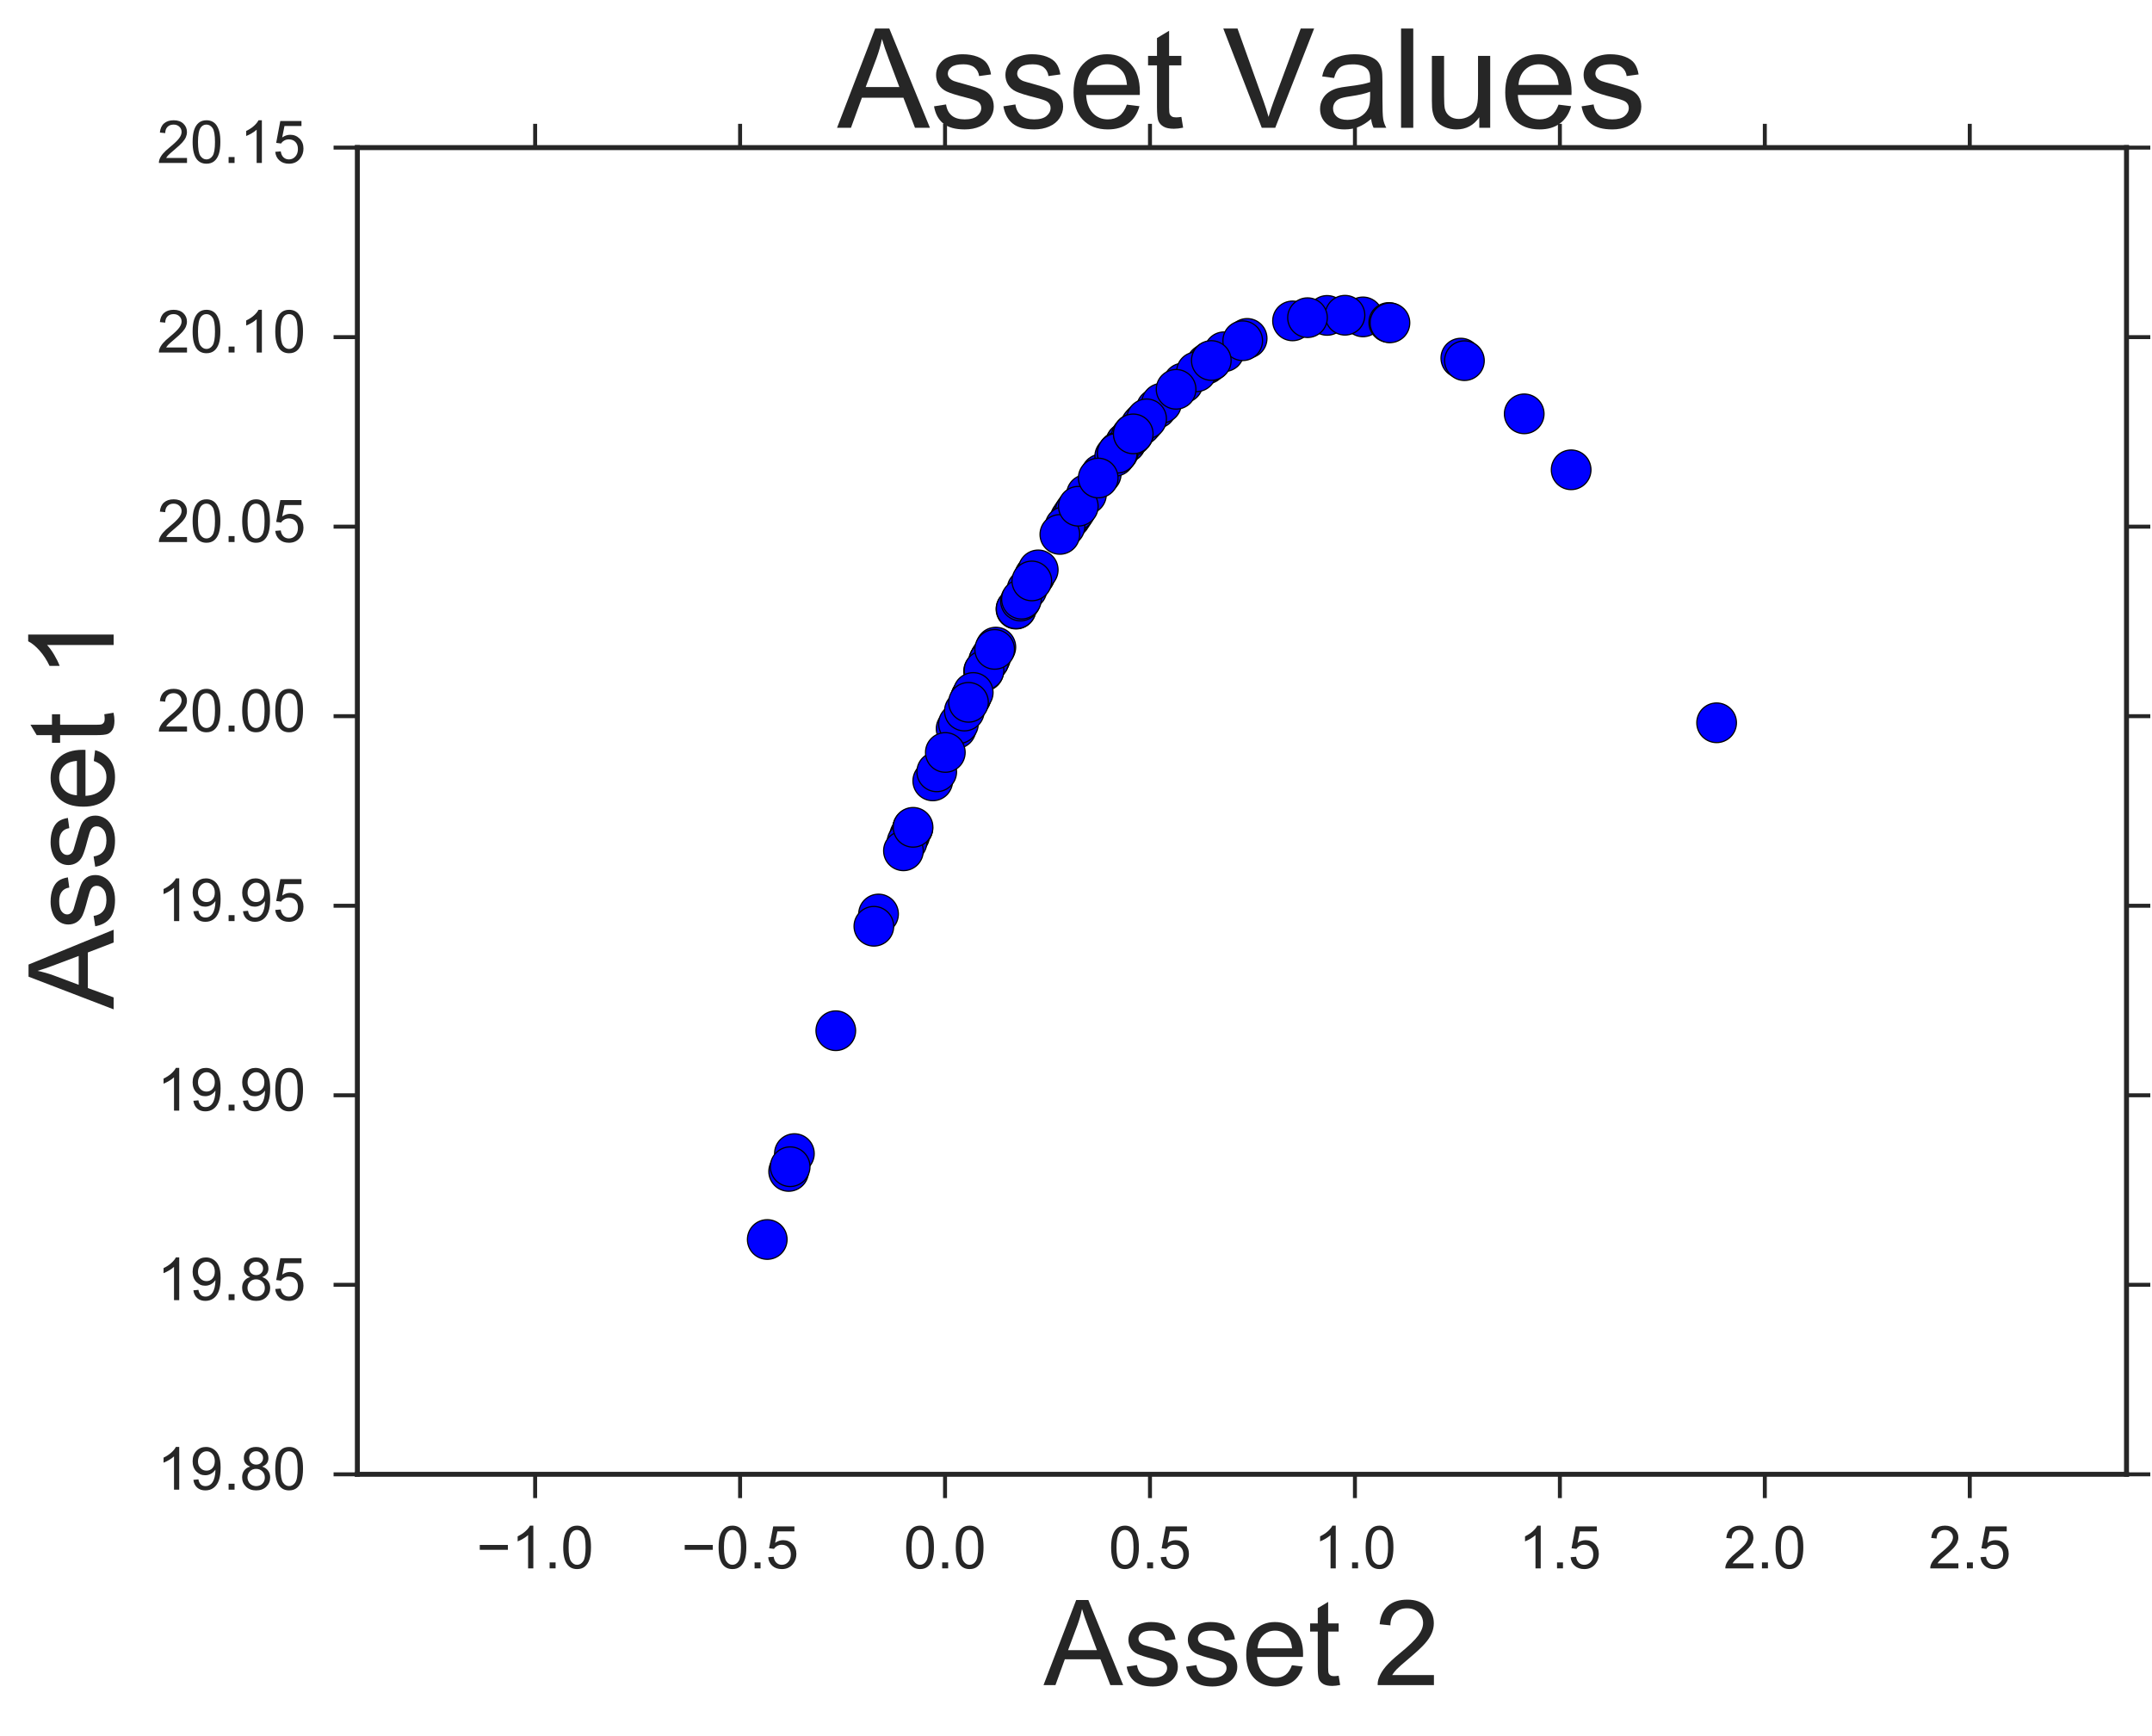 <?xml version="1.0" encoding="utf-8" standalone="no"?>
<!DOCTYPE svg PUBLIC "-//W3C//DTD SVG 1.1//EN"
  "http://www.w3.org/Graphics/SVG/1.1/DTD/svg11.dtd">
<!-- Created with matplotlib (http://matplotlib.org/) -->
<svg height="438pt" version="1.1" viewBox="0 0 543 438" width="543pt" xmlns="http://www.w3.org/2000/svg" xmlns:xlink="http://www.w3.org/1999/xlink">
 <defs>
  <style type="text/css">
*{stroke-linecap:butt;stroke-linejoin:round;stroke-miterlimit:100000;}
  </style>
 </defs>
 <g id="figure_1">
  <g id="patch_1">
   <path d="M 0 438.406 
L 543.769 438.406 
L 543.769 0 
L 0 0 
z
" style="fill:#ffffff;"/>
  </g>
  <g id="axes_1">
   <g id="patch_2">
    <path d="M 90.169 372.052 
L 536.569 372.052 
L 536.569 37.252 
L 90.169 37.252 
z
" style="fill:#ffffff;"/>
   </g>
   <g id="matplotlib.axis_1">
    <g id="xtick_1">
     <g id="line2d_1">
      <defs>
       <path d="M 0 0 
L 0 6 
" id="m085eb87ad2" style="stroke:#262626;"/>
      </defs>
      <g>
       <use style="fill:#262626;stroke:#262626;" x="135.029" xlink:href="#m085eb87ad2" y="372.052"/>
      </g>
     </g>
     <g id="line2d_2">
      <defs>
       <path d="M 0 0 
L 0 -6 
" id="me28e3d41af" style="stroke:#262626;"/>
      </defs>
      <g>
       <use style="fill:#262626;stroke:#262626;" x="135.029" xlink:href="#me28e3d41af" y="37.252"/>
      </g>
     </g>
     <g id="text_1">
      <!-- −1.0 -->
      <defs>
       <path d="M 4.156 35.297 
Q 4.156 48 6.766 55.734 
Q 9.375 63.484 14.516 67.672 
Q 19.672 71.875 27.484 71.875 
Q 33.25 71.875 37.594 69.547 
Q 41.938 67.234 44.766 62.859 
Q 47.609 58.5 49.219 52.219 
Q 50.828 45.953 50.828 35.297 
Q 50.828 22.703 48.234 14.969 
Q 45.656 7.234 40.5 3 
Q 35.359 -1.219 27.484 -1.219 
Q 17.141 -1.219 11.234 6.203 
Q 4.156 15.141 4.156 35.297 
M 13.188 35.297 
Q 13.188 17.672 17.312 11.828 
Q 21.438 6 27.484 6 
Q 33.547 6 37.672 11.859 
Q 41.797 17.719 41.797 35.297 
Q 41.797 52.984 37.672 58.781 
Q 33.547 64.594 27.391 64.594 
Q 21.344 64.594 17.719 59.469 
Q 13.188 52.938 13.188 35.297 
" id="ArialMT-30"/>
       <path d="M 37.25 0 
L 28.469 0 
L 28.469 56 
Q 25.297 52.984 20.141 49.953 
Q 14.984 46.922 10.891 45.406 
L 10.891 53.906 
Q 18.266 57.375 23.781 62.297 
Q 29.297 67.234 31.594 71.875 
L 37.25 71.875 
z
" id="ArialMT-31"/>
       <path d="M 52.828 31.203 
L 5.562 31.203 
L 5.562 39.406 
L 52.828 39.406 
z
" id="ArialMT-2212"/>
       <path d="M 9.078 0 
L 9.078 10.016 
L 19.094 10.016 
L 19.094 0 
z
" id="ArialMT-2e"/>
      </defs>
      <g style="fill:#262626;" transform="translate(120.223 395.789)scale(0.15 -0.15)">
       <use xlink:href="#ArialMT-2212"/>
       <use x="58.398" xlink:href="#ArialMT-31"/>
       <use x="114.014" xlink:href="#ArialMT-2e"/>
       <use x="141.797" xlink:href="#ArialMT-30"/>
      </g>
     </g>
    </g>
    <g id="xtick_2">
     <g id="line2d_3">
      <g>
       <use style="fill:#262626;stroke:#262626;" x="186.742" xlink:href="#m085eb87ad2" y="372.052"/>
      </g>
     </g>
     <g id="line2d_4">
      <g>
       <use style="fill:#262626;stroke:#262626;" x="186.742" xlink:href="#me28e3d41af" y="37.252"/>
      </g>
     </g>
     <g id="text_2">
      <!-- −0.5 -->
      <defs>
       <path d="M 4.156 18.75 
L 13.375 19.531 
Q 14.406 12.797 18.141 9.391 
Q 21.875 6 27.156 6 
Q 33.5 6 37.891 10.781 
Q 42.281 15.578 42.281 23.484 
Q 42.281 31 38.062 35.344 
Q 33.844 39.703 27 39.703 
Q 22.75 39.703 19.328 37.766 
Q 15.922 35.844 13.969 32.766 
L 5.719 33.844 
L 12.641 70.609 
L 48.25 70.609 
L 48.25 62.203 
L 19.672 62.203 
L 15.828 42.969 
Q 22.266 47.469 29.344 47.469 
Q 38.719 47.469 45.156 40.969 
Q 51.609 34.469 51.609 24.266 
Q 51.609 14.547 45.953 7.469 
Q 39.062 -1.219 27.156 -1.219 
Q 17.391 -1.219 11.203 4.25 
Q 5.031 9.719 4.156 18.75 
" id="ArialMT-35"/>
      </defs>
      <g style="fill:#262626;" transform="translate(171.936 395.789)scale(0.15 -0.15)">
       <use xlink:href="#ArialMT-2212"/>
       <use x="58.398" xlink:href="#ArialMT-30"/>
       <use x="114.014" xlink:href="#ArialMT-2e"/>
       <use x="141.797" xlink:href="#ArialMT-35"/>
      </g>
     </g>
    </g>
    <g id="xtick_3">
     <g id="line2d_5">
      <g>
       <use style="fill:#262626;stroke:#262626;" x="238.455" xlink:href="#m085eb87ad2" y="372.052"/>
      </g>
     </g>
     <g id="line2d_6">
      <g>
       <use style="fill:#262626;stroke:#262626;" x="238.455" xlink:href="#me28e3d41af" y="37.252"/>
      </g>
     </g>
     <g id="text_3">
      <!-- 0.0 -->
      <g style="fill:#262626;" transform="translate(228.03 395.789)scale(0.15 -0.15)">
       <use xlink:href="#ArialMT-30"/>
       <use x="55.615" xlink:href="#ArialMT-2e"/>
       <use x="83.398" xlink:href="#ArialMT-30"/>
      </g>
     </g>
    </g>
    <g id="xtick_4">
     <g id="line2d_7">
      <g>
       <use style="fill:#262626;stroke:#262626;" x="290.168" xlink:href="#m085eb87ad2" y="372.052"/>
      </g>
     </g>
     <g id="line2d_8">
      <g>
       <use style="fill:#262626;stroke:#262626;" x="290.168" xlink:href="#me28e3d41af" y="37.252"/>
      </g>
     </g>
     <g id="text_4">
      <!-- 0.5 -->
      <g style="fill:#262626;" transform="translate(279.743 395.789)scale(0.15 -0.15)">
       <use xlink:href="#ArialMT-30"/>
       <use x="55.615" xlink:href="#ArialMT-2e"/>
       <use x="83.398" xlink:href="#ArialMT-35"/>
      </g>
     </g>
    </g>
    <g id="xtick_5">
     <g id="line2d_9">
      <g>
       <use style="fill:#262626;stroke:#262626;" x="341.881" xlink:href="#m085eb87ad2" y="372.052"/>
      </g>
     </g>
     <g id="line2d_10">
      <g>
       <use style="fill:#262626;stroke:#262626;" x="341.881" xlink:href="#me28e3d41af" y="37.252"/>
      </g>
     </g>
     <g id="text_5">
      <!-- 1.0 -->
      <g style="fill:#262626;" transform="translate(331.456 395.789)scale(0.15 -0.15)">
       <use xlink:href="#ArialMT-31"/>
       <use x="55.615" xlink:href="#ArialMT-2e"/>
       <use x="83.398" xlink:href="#ArialMT-30"/>
      </g>
     </g>
    </g>
    <g id="xtick_6">
     <g id="line2d_11">
      <g>
       <use style="fill:#262626;stroke:#262626;" x="393.594" xlink:href="#m085eb87ad2" y="372.052"/>
      </g>
     </g>
     <g id="line2d_12">
      <g>
       <use style="fill:#262626;stroke:#262626;" x="393.594" xlink:href="#me28e3d41af" y="37.252"/>
      </g>
     </g>
     <g id="text_6">
      <!-- 1.5 -->
      <g style="fill:#262626;" transform="translate(383.169 395.789)scale(0.15 -0.15)">
       <use xlink:href="#ArialMT-31"/>
       <use x="55.615" xlink:href="#ArialMT-2e"/>
       <use x="83.398" xlink:href="#ArialMT-35"/>
      </g>
     </g>
    </g>
    <g id="xtick_7">
     <g id="line2d_13">
      <g>
       <use style="fill:#262626;stroke:#262626;" x="445.307" xlink:href="#m085eb87ad2" y="372.052"/>
      </g>
     </g>
     <g id="line2d_14">
      <g>
       <use style="fill:#262626;stroke:#262626;" x="445.307" xlink:href="#me28e3d41af" y="37.252"/>
      </g>
     </g>
     <g id="text_7">
      <!-- 2.0 -->
      <defs>
       <path d="M 50.344 8.453 
L 50.344 0 
L 3.031 0 
Q 2.938 3.172 4.047 6.109 
Q 5.859 10.938 9.828 15.625 
Q 13.812 20.312 21.344 26.469 
Q 33.016 36.031 37.109 41.625 
Q 41.219 47.219 41.219 52.203 
Q 41.219 57.422 37.469 61 
Q 33.734 64.594 27.734 64.594 
Q 21.391 64.594 17.578 60.781 
Q 13.766 56.984 13.719 50.25 
L 4.688 51.172 
Q 5.609 61.281 11.656 66.578 
Q 17.719 71.875 27.938 71.875 
Q 38.234 71.875 44.234 66.156 
Q 50.25 60.453 50.25 52 
Q 50.25 47.703 48.484 43.547 
Q 46.734 39.406 42.656 34.812 
Q 38.578 30.219 29.109 22.219 
Q 21.188 15.578 18.938 13.203 
Q 16.703 10.844 15.234 8.453 
z
" id="ArialMT-32"/>
      </defs>
      <g style="fill:#262626;" transform="translate(434.882 395.789)scale(0.15 -0.15)">
       <use xlink:href="#ArialMT-32"/>
       <use x="55.615" xlink:href="#ArialMT-2e"/>
       <use x="83.398" xlink:href="#ArialMT-30"/>
      </g>
     </g>
    </g>
    <g id="xtick_8">
     <g id="line2d_15">
      <g>
       <use style="fill:#262626;stroke:#262626;" x="497.02" xlink:href="#m085eb87ad2" y="372.052"/>
      </g>
     </g>
     <g id="line2d_16">
      <g>
       <use style="fill:#262626;stroke:#262626;" x="497.02" xlink:href="#me28e3d41af" y="37.252"/>
      </g>
     </g>
     <g id="text_8">
      <!-- 2.5 -->
      <g style="fill:#262626;" transform="translate(486.595 395.789)scale(0.15 -0.15)">
       <use xlink:href="#ArialMT-32"/>
       <use x="55.615" xlink:href="#ArialMT-2e"/>
       <use x="83.398" xlink:href="#ArialMT-35"/>
      </g>
     </g>
    </g>
    <g id="text_9">
     <!-- Asset 2 -->
     <defs>
      <path d="M -0.141 0 
L 27.344 71.578 
L 37.547 71.578 
L 66.844 0 
L 56.062 0 
L 47.703 21.688 
L 17.781 21.688 
L 9.906 0 
z
M 20.516 29.391 
L 44.781 29.391 
L 37.312 49.219 
Q 33.891 58.25 32.234 64.062 
Q 30.859 57.172 28.375 50.391 
z
" id="ArialMT-41"/>
      <path d="M 25.781 7.859 
L 27.047 0.094 
Q 23.344 -0.688 20.406 -0.688 
Q 15.625 -0.688 12.984 0.828 
Q 10.359 2.344 9.281 4.812 
Q 8.203 7.281 8.203 15.188 
L 8.203 45.016 
L 1.766 45.016 
L 1.766 51.859 
L 8.203 51.859 
L 8.203 64.703 
L 16.938 69.969 
L 16.938 51.859 
L 25.781 51.859 
L 25.781 45.016 
L 16.938 45.016 
L 16.938 14.703 
Q 16.938 10.938 17.406 9.859 
Q 17.875 8.797 18.922 8.156 
Q 19.969 7.516 21.922 7.516 
Q 23.391 7.516 25.781 7.859 
" id="ArialMT-74"/>
      <path id="ArialMT-20"/>
      <path d="M 42.094 16.703 
L 51.172 15.578 
Q 49.031 7.625 43.219 3.219 
Q 37.406 -1.172 28.375 -1.172 
Q 17 -1.172 10.328 5.828 
Q 3.656 12.844 3.656 25.484 
Q 3.656 38.578 10.391 45.797 
Q 17.141 53.031 27.875 53.031 
Q 38.281 53.031 44.875 45.953 
Q 51.469 38.875 51.469 26.031 
Q 51.469 25.25 51.422 23.688 
L 12.75 23.688 
Q 13.234 15.141 17.578 10.594 
Q 21.922 6.062 28.422 6.062 
Q 33.25 6.062 36.672 8.594 
Q 40.094 11.141 42.094 16.703 
M 13.234 30.906 
L 42.188 30.906 
Q 41.609 37.453 38.875 40.719 
Q 34.672 45.797 27.984 45.797 
Q 21.922 45.797 17.797 41.75 
Q 13.672 37.703 13.234 30.906 
" id="ArialMT-65"/>
      <path d="M 3.078 15.484 
L 11.766 16.844 
Q 12.5 11.625 15.844 8.844 
Q 19.188 6.062 25.203 6.062 
Q 31.25 6.062 34.172 8.516 
Q 37.109 10.984 37.109 14.312 
Q 37.109 17.281 34.516 19 
Q 32.719 20.172 25.531 21.969 
Q 15.875 24.422 12.141 26.203 
Q 8.406 27.984 6.469 31.125 
Q 4.547 34.281 4.547 38.094 
Q 4.547 41.547 6.125 44.5 
Q 7.719 47.469 10.453 49.422 
Q 12.5 50.922 16.031 51.969 
Q 19.578 53.031 23.641 53.031 
Q 29.734 53.031 34.344 51.266 
Q 38.969 49.516 41.156 46.5 
Q 43.359 43.5 44.188 38.484 
L 35.594 37.312 
Q 35.016 41.312 32.203 43.547 
Q 29.391 45.797 24.266 45.797 
Q 18.219 45.797 15.625 43.797 
Q 13.031 41.797 13.031 39.109 
Q 13.031 37.406 14.109 36.031 
Q 15.188 34.625 17.484 33.688 
Q 18.797 33.203 25.25 31.453 
Q 34.578 28.953 38.25 27.359 
Q 41.938 25.781 44.031 22.75 
Q 46.141 19.734 46.141 15.234 
Q 46.141 10.844 43.578 6.953 
Q 41.016 3.078 36.172 0.953 
Q 31.344 -1.172 25.25 -1.172 
Q 15.141 -1.172 9.844 3.031 
Q 4.547 7.234 3.078 15.484 
" id="ArialMT-73"/>
     </defs>
     <g style="fill:#262626;" transform="translate(263.346 425.244)scale(0.3 -0.3)">
      <use xlink:href="#ArialMT-41"/>
      <use x="66.699" xlink:href="#ArialMT-73"/>
      <use x="116.699" xlink:href="#ArialMT-73"/>
      <use x="166.699" xlink:href="#ArialMT-65"/>
      <use x="222.314" xlink:href="#ArialMT-74"/>
      <use x="250.098" xlink:href="#ArialMT-20"/>
      <use x="277.881" xlink:href="#ArialMT-32"/>
     </g>
    </g>
   </g>
   <g id="matplotlib.axis_2">
    <g id="ytick_1">
     <g id="line2d_17">
      <defs>
       <path d="M 0 0 
L -6 0 
" id="m9149aea387" style="stroke:#262626;"/>
      </defs>
      <g>
       <use style="fill:#262626;stroke:#262626;" x="90.169" xlink:href="#m9149aea387" y="372.052"/>
      </g>
     </g>
     <g id="line2d_18">
      <defs>
       <path d="M 0 0 
L 6 0 
" id="m39361917ba" style="stroke:#262626;"/>
      </defs>
      <g>
       <use style="fill:#262626;stroke:#262626;" x="536.569" xlink:href="#m39361917ba" y="372.052"/>
      </g>
     </g>
     <g id="text_10">
      <!-- 19.80 -->
      <defs>
       <path d="M 17.672 38.812 
Q 12.203 40.828 9.562 44.531 
Q 6.938 48.25 6.938 53.422 
Q 6.938 61.234 12.547 66.547 
Q 18.172 71.875 27.484 71.875 
Q 36.859 71.875 42.578 66.422 
Q 48.297 60.984 48.297 53.172 
Q 48.297 48.188 45.672 44.5 
Q 43.062 40.828 37.75 38.812 
Q 44.344 36.672 47.781 31.875 
Q 51.219 27.094 51.219 20.453 
Q 51.219 11.281 44.719 5.031 
Q 38.234 -1.219 27.641 -1.219 
Q 17.047 -1.219 10.547 5.047 
Q 4.047 11.328 4.047 20.703 
Q 4.047 27.688 7.594 32.391 
Q 11.141 37.109 17.672 38.812 
M 15.922 53.719 
Q 15.922 48.641 19.188 45.406 
Q 22.469 42.188 27.688 42.188 
Q 32.766 42.188 36.016 45.375 
Q 39.266 48.578 39.266 53.219 
Q 39.266 58.062 35.906 61.359 
Q 32.562 64.656 27.594 64.656 
Q 22.562 64.656 19.234 61.422 
Q 15.922 58.203 15.922 53.719 
M 13.094 20.656 
Q 13.094 16.891 14.875 13.375 
Q 16.656 9.859 20.172 7.922 
Q 23.688 6 27.734 6 
Q 34.031 6 38.125 10.047 
Q 42.234 14.109 42.234 20.359 
Q 42.234 26.703 38.016 30.859 
Q 33.797 35.016 27.438 35.016 
Q 21.234 35.016 17.156 30.906 
Q 13.094 26.812 13.094 20.656 
" id="ArialMT-38"/>
       <path d="M 5.469 16.547 
L 13.922 17.328 
Q 14.984 11.375 18.016 8.688 
Q 21.047 6 25.781 6 
Q 29.828 6 32.875 7.859 
Q 35.938 9.719 37.891 12.812 
Q 39.844 15.922 41.156 21.188 
Q 42.484 26.469 42.484 31.938 
Q 42.484 32.516 42.438 33.688 
Q 39.797 29.5 35.234 26.875 
Q 30.672 24.266 25.344 24.266 
Q 16.453 24.266 10.297 30.703 
Q 4.156 37.156 4.156 47.703 
Q 4.156 58.594 10.578 65.234 
Q 17 71.875 26.656 71.875 
Q 33.641 71.875 39.422 68.109 
Q 45.219 64.359 48.219 57.391 
Q 51.219 50.438 51.219 37.25 
Q 51.219 23.531 48.234 15.406 
Q 45.266 7.281 39.375 3.031 
Q 33.5 -1.219 25.594 -1.219 
Q 17.188 -1.219 11.859 3.438 
Q 6.547 8.109 5.469 16.547 
M 41.453 48.141 
Q 41.453 55.719 37.422 60.156 
Q 33.406 64.594 27.734 64.594 
Q 21.875 64.594 17.531 59.812 
Q 13.188 55.031 13.188 47.406 
Q 13.188 40.578 17.312 36.297 
Q 21.438 32.031 27.484 32.031 
Q 33.594 32.031 37.516 36.297 
Q 41.453 40.578 41.453 48.141 
" id="ArialMT-39"/>
      </defs>
      <g style="fill:#262626;" transform="translate(39.636 375.93)scale(0.15 -0.15)">
       <use xlink:href="#ArialMT-31"/>
       <use x="55.615" xlink:href="#ArialMT-39"/>
       <use x="111.23" xlink:href="#ArialMT-2e"/>
       <use x="139.014" xlink:href="#ArialMT-38"/>
       <use x="194.629" xlink:href="#ArialMT-30"/>
      </g>
     </g>
    </g>
    <g id="ytick_2">
     <g id="line2d_19">
      <g>
       <use style="fill:#262626;stroke:#262626;" x="90.169" xlink:href="#m9149aea387" y="324.224"/>
      </g>
     </g>
     <g id="line2d_20">
      <g>
       <use style="fill:#262626;stroke:#262626;" x="536.569" xlink:href="#m39361917ba" y="324.224"/>
      </g>
     </g>
     <g id="text_11">
      <!-- 19.85 -->
      <g style="fill:#262626;" transform="translate(39.636 328.102)scale(0.15 -0.15)">
       <use xlink:href="#ArialMT-31"/>
       <use x="55.615" xlink:href="#ArialMT-39"/>
       <use x="111.23" xlink:href="#ArialMT-2e"/>
       <use x="139.014" xlink:href="#ArialMT-38"/>
       <use x="194.629" xlink:href="#ArialMT-35"/>
      </g>
     </g>
    </g>
    <g id="ytick_3">
     <g id="line2d_21">
      <g>
       <use style="fill:#262626;stroke:#262626;" x="90.169" xlink:href="#m9149aea387" y="276.395"/>
      </g>
     </g>
     <g id="line2d_22">
      <g>
       <use style="fill:#262626;stroke:#262626;" x="536.569" xlink:href="#m39361917ba" y="276.395"/>
      </g>
     </g>
     <g id="text_12">
      <!-- 19.90 -->
      <g style="fill:#262626;" transform="translate(39.636 280.273)scale(0.15 -0.15)">
       <use xlink:href="#ArialMT-31"/>
       <use x="55.615" xlink:href="#ArialMT-39"/>
       <use x="111.23" xlink:href="#ArialMT-2e"/>
       <use x="139.014" xlink:href="#ArialMT-39"/>
       <use x="194.629" xlink:href="#ArialMT-30"/>
      </g>
     </g>
    </g>
    <g id="ytick_4">
     <g id="line2d_23">
      <g>
       <use style="fill:#262626;stroke:#262626;" x="90.169" xlink:href="#m9149aea387" y="228.567"/>
      </g>
     </g>
     <g id="line2d_24">
      <g>
       <use style="fill:#262626;stroke:#262626;" x="536.569" xlink:href="#m39361917ba" y="228.567"/>
      </g>
     </g>
     <g id="text_13">
      <!-- 19.95 -->
      <g style="fill:#262626;" transform="translate(39.636 232.444)scale(0.15 -0.15)">
       <use xlink:href="#ArialMT-31"/>
       <use x="55.615" xlink:href="#ArialMT-39"/>
       <use x="111.23" xlink:href="#ArialMT-2e"/>
       <use x="139.014" xlink:href="#ArialMT-39"/>
       <use x="194.629" xlink:href="#ArialMT-35"/>
      </g>
     </g>
    </g>
    <g id="ytick_5">
     <g id="line2d_25">
      <g>
       <use style="fill:#262626;stroke:#262626;" x="90.169" xlink:href="#m9149aea387" y="180.738"/>
      </g>
     </g>
     <g id="line2d_26">
      <g>
       <use style="fill:#262626;stroke:#262626;" x="536.569" xlink:href="#m39361917ba" y="180.738"/>
      </g>
     </g>
     <g id="text_14">
      <!-- 20.00 -->
      <g style="fill:#262626;" transform="translate(39.636 184.616)scale(0.15 -0.15)">
       <use xlink:href="#ArialMT-32"/>
       <use x="55.615" xlink:href="#ArialMT-30"/>
       <use x="111.23" xlink:href="#ArialMT-2e"/>
       <use x="139.014" xlink:href="#ArialMT-30"/>
       <use x="194.629" xlink:href="#ArialMT-30"/>
      </g>
     </g>
    </g>
    <g id="ytick_6">
     <g id="line2d_27">
      <g>
       <use style="fill:#262626;stroke:#262626;" x="90.169" xlink:href="#m9149aea387" y="132.909"/>
      </g>
     </g>
     <g id="line2d_28">
      <g>
       <use style="fill:#262626;stroke:#262626;" x="536.569" xlink:href="#m39361917ba" y="132.909"/>
      </g>
     </g>
     <g id="text_15">
      <!-- 20.05 -->
      <g style="fill:#262626;" transform="translate(39.636 136.787)scale(0.15 -0.15)">
       <use xlink:href="#ArialMT-32"/>
       <use x="55.615" xlink:href="#ArialMT-30"/>
       <use x="111.23" xlink:href="#ArialMT-2e"/>
       <use x="139.014" xlink:href="#ArialMT-30"/>
       <use x="194.629" xlink:href="#ArialMT-35"/>
      </g>
     </g>
    </g>
    <g id="ytick_7">
     <g id="line2d_29">
      <g>
       <use style="fill:#262626;stroke:#262626;" x="90.169" xlink:href="#m9149aea387" y="85.081"/>
      </g>
     </g>
     <g id="line2d_30">
      <g>
       <use style="fill:#262626;stroke:#262626;" x="536.569" xlink:href="#m39361917ba" y="85.081"/>
      </g>
     </g>
     <g id="text_16">
      <!-- 20.10 -->
      <g style="fill:#262626;" transform="translate(39.636 88.959)scale(0.15 -0.15)">
       <use xlink:href="#ArialMT-32"/>
       <use x="55.615" xlink:href="#ArialMT-30"/>
       <use x="111.23" xlink:href="#ArialMT-2e"/>
       <use x="139.014" xlink:href="#ArialMT-31"/>
       <use x="194.629" xlink:href="#ArialMT-30"/>
      </g>
     </g>
    </g>
    <g id="ytick_8">
     <g id="line2d_31">
      <g>
       <use style="fill:#262626;stroke:#262626;" x="90.169" xlink:href="#m9149aea387" y="37.252"/>
      </g>
     </g>
     <g id="line2d_32">
      <g>
       <use style="fill:#262626;stroke:#262626;" x="536.569" xlink:href="#m39361917ba" y="37.252"/>
      </g>
     </g>
     <g id="text_17">
      <!-- 20.15 -->
      <g style="fill:#262626;" transform="translate(39.636 41.13)scale(0.15 -0.15)">
       <use xlink:href="#ArialMT-32"/>
       <use x="55.615" xlink:href="#ArialMT-30"/>
       <use x="111.23" xlink:href="#ArialMT-2e"/>
       <use x="139.014" xlink:href="#ArialMT-31"/>
       <use x="194.629" xlink:href="#ArialMT-35"/>
      </g>
     </g>
    </g>
    <g id="text_18">
     <!-- Asset 1 -->
     <g style="fill:#262626;" transform="translate(28.673 254.675)rotate(-90.0)scale(0.3 -0.3)">
      <use xlink:href="#ArialMT-41"/>
      <use x="66.699" xlink:href="#ArialMT-73"/>
      <use x="116.699" xlink:href="#ArialMT-73"/>
      <use x="166.699" xlink:href="#ArialMT-65"/>
      <use x="222.314" xlink:href="#ArialMT-74"/>
      <use x="250.098" xlink:href="#ArialMT-20"/>
      <use x="277.881" xlink:href="#ArialMT-31"/>
     </g>
    </g>
   </g>
   <g id="PathCollection_1">
    <defs>
     <path d="M 0 5 
C 1.326 5 2.598 4.473 3.536 3.536 
C 4.473 2.598 5 1.326 5 0 
C 5 -1.326 4.473 -2.598 3.536 -3.536 
C 2.598 -4.473 1.326 -5 0 -5 
C -1.326 -5 -2.598 -4.473 -3.536 -3.536 
C -4.473 -2.598 -5 -1.326 -5 0 
C -5 1.326 -4.473 2.598 -3.536 3.536 
C -2.598 4.473 -1.326 5 0 5 
z
" id="m95e2805a1b" style="stroke:#000000;stroke-width:0.3;"/>
    </defs>
    <g clip-path="url(#p421d194fd2)">
     <use style="fill:#0000ff;stroke:#000000;stroke-width:0.3;" x="256.359" xlink:href="#m95e2805a1b" y="153.716"/>
     <use style="fill:#0000ff;stroke:#000000;stroke-width:0.3;" x="241.252" xlink:href="#m95e2805a1b" y="183.901"/>
     <use style="fill:#0000ff;stroke:#000000;stroke-width:0.3;" x="384.594" xlink:href="#m95e2805a1b" y="104.435"/>
     <use style="fill:#0000ff;stroke:#000000;stroke-width:0.3;" x="229.534" xlink:href="#m95e2805a1b" y="210.854"/>
     <use style="fill:#0000ff;stroke:#000000;stroke-width:0.3;" x="314.683" xlink:href="#m95e2805a1b" y="85.398"/>
     <use style="fill:#0000ff;stroke:#000000;stroke-width:0.3;" x="284.075" xlink:href="#m95e2805a1b" y="111.701"/>
     <use style="fill:#0000ff;stroke:#000000;stroke-width:0.3;" x="308.872" xlink:href="#m95e2805a1b" y="88.77"/>
     <use style="fill:#0000ff;stroke:#000000;stroke-width:0.3;" x="298.532" xlink:href="#m95e2805a1b" y="96.649"/>
     <use style="fill:#0000ff;stroke:#000000;stroke-width:0.3;" x="259.142" xlink:href="#m95e2805a1b" y="148.716"/>
     <use style="fill:#0000ff;stroke:#000000;stroke-width:0.3;" x="221.678" xlink:href="#m95e2805a1b" y="230.653"/>
     <use style="fill:#0000ff;stroke:#000000;stroke-width:0.3;" x="261.195" xlink:href="#m95e2805a1b" y="145.139"/>
     <use style="fill:#0000ff;stroke:#000000;stroke-width:0.3;" x="343.911" xlink:href="#m95e2805a1b" y="79.971"/>
     <use style="fill:#0000ff;stroke:#000000;stroke-width:0.3;" x="274.142" xlink:href="#m95e2805a1b" y="124.771"/>
     <use style="fill:#0000ff;stroke:#000000;stroke-width:0.3;" x="270.073" xlink:href="#m95e2805a1b" y="130.765"/>
     <use style="fill:#0000ff;stroke:#000000;stroke-width:0.3;" x="241.835" xlink:href="#m95e2805a1b" y="182.642"/>
     <use style="fill:#0000ff;stroke:#000000;stroke-width:0.3;" x="304.404" xlink:href="#m95e2805a1b" y="91.879"/>
     <use style="fill:#0000ff;stroke:#000000;stroke-width:0.3;" x="249.664" xlink:href="#m95e2805a1b" y="166.459"/>
     <use style="fill:#0000ff;stroke:#000000;stroke-width:0.3;" x="270.734" xlink:href="#m95e2805a1b" y="129.766"/>
     <use style="fill:#0000ff;stroke:#000000;stroke-width:0.3;" x="368.598" xlink:href="#m95e2805a1b" y="90.37"/>
     <use style="fill:#0000ff;stroke:#000000;stroke-width:0.3;" x="235.36" xlink:href="#m95e2805a1b" y="197.066"/>
     <use style="fill:#0000ff;stroke:#000000;stroke-width:0.3;" x="249.983" xlink:href="#m95e2805a1b" y="165.831"/>
     <use style="fill:#0000ff;stroke:#000000;stroke-width:0.3;" x="244.944" xlink:href="#m95e2805a1b" y="176.05"/>
     <use style="fill:#0000ff;stroke:#000000;stroke-width:0.3;" x="288.494" xlink:href="#m95e2805a1b" y="106.601"/>
     <use style="fill:#0000ff;stroke:#000000;stroke-width:0.3;" x="326.137" xlink:href="#m95e2805a1b" y="80.979"/>
     <use style="fill:#0000ff;stroke:#000000;stroke-width:0.3;" x="305.38" xlink:href="#m95e2805a1b" y="91.162"/>
     <use style="fill:#0000ff;stroke:#000000;stroke-width:0.3;" x="249.451" xlink:href="#m95e2805a1b" y="166.882"/>
     <use style="fill:#0000ff;stroke:#000000;stroke-width:0.3;" x="220.497" xlink:href="#m95e2805a1b" y="233.751"/>
     <use style="fill:#0000ff;stroke:#000000;stroke-width:0.3;" x="284.054" xlink:href="#m95e2805a1b" y="111.727"/>
     <use style="fill:#0000ff;stroke:#000000;stroke-width:0.3;" x="249.522" xlink:href="#m95e2805a1b" y="166.741"/>
     <use style="fill:#0000ff;stroke:#000000;stroke-width:0.3;" x="271.328" xlink:href="#m95e2805a1b" y="128.877"/>
     <use style="fill:#0000ff;stroke:#000000;stroke-width:0.3;" x="334.86" xlink:href="#m95e2805a1b" y="79.595"/>
     <use style="fill:#0000ff;stroke:#000000;stroke-width:0.3;" x="230.316" xlink:href="#m95e2805a1b" y="208.959"/>
     <use style="fill:#0000ff;stroke:#000000;stroke-width:0.3;" x="268.72" xlink:href="#m95e2805a1b" y="132.841"/>
     <use style="fill:#0000ff;stroke:#000000;stroke-width:0.3;" x="198.995" xlink:href="#m95e2805a1b" y="295.622"/>
     <use style="fill:#0000ff;stroke:#000000;stroke-width:0.3;" x="277.864" xlink:href="#m95e2805a1b" y="119.612"/>
     <use style="fill:#0000ff;stroke:#000000;stroke-width:0.3;" x="287.874" xlink:href="#m95e2805a1b" y="107.29"/>
     <use style="fill:#0000ff;stroke:#000000;stroke-width:0.3;" x="230.242" xlink:href="#m95e2805a1b" y="209.138"/>
     <use style="fill:#0000ff;stroke:#000000;stroke-width:0.3;" x="267.426" xlink:href="#m95e2805a1b" y="134.865"/>
     <use style="fill:#0000ff;stroke:#000000;stroke-width:0.3;" x="282.234" xlink:href="#m95e2805a1b" y="113.956"/>
     <use style="fill:#0000ff;stroke:#000000;stroke-width:0.3;" x="350.419" xlink:href="#m95e2805a1b" y="81.38"/>
     <use style="fill:#0000ff;stroke:#000000;stroke-width:0.3;" x="285.477" xlink:href="#m95e2805a1b" y="110.036"/>
     <use style="fill:#0000ff;stroke:#000000;stroke-width:0.3;" x="260.988" xlink:href="#m95e2805a1b" y="145.496"/>
     <use style="fill:#0000ff;stroke:#000000;stroke-width:0.3;" x="291.763" xlink:href="#m95e2805a1b" y="103.111"/>
     <use style="fill:#0000ff;stroke:#000000;stroke-width:0.3;" x="281.271" xlink:href="#m95e2805a1b" y="115.166"/>
     <use style="fill:#0000ff;stroke:#000000;stroke-width:0.3;" x="313.566" xlink:href="#m95e2805a1b" y="85.988"/>
     <use style="fill:#0000ff;stroke:#000000;stroke-width:0.3;" x="301.888" xlink:href="#m95e2805a1b" y="93.828"/>
     <use style="fill:#0000ff;stroke:#000000;stroke-width:0.3;" x="210.89" xlink:href="#m95e2805a1b" y="260.107"/>
     <use style="fill:#0000ff;stroke:#000000;stroke-width:0.3;" x="305.639" xlink:href="#m95e2805a1b" y="90.975"/>
     <use style="fill:#0000ff;stroke:#000000;stroke-width:0.3;" x="251.276" xlink:href="#m95e2805a1b" y="163.3"/>
     <use style="fill:#0000ff;stroke:#000000;stroke-width:0.3;" x="200.446" xlink:href="#m95e2805a1b" y="291.119"/>
     <use style="fill:#0000ff;stroke:#000000;stroke-width:0.3;" x="256.4" xlink:href="#m95e2805a1b" y="153.642"/>
     <use style="fill:#0000ff;stroke:#000000;stroke-width:0.3;" x="281.954" xlink:href="#m95e2805a1b" y="114.305"/>
     <use style="fill:#0000ff;stroke:#000000;stroke-width:0.3;" x="293.091" xlink:href="#m95e2805a1b" y="101.762"/>
     <use style="fill:#0000ff;stroke:#000000;stroke-width:0.3;" x="350.716" xlink:href="#m95e2805a1b" y="81.467"/>
     <use style="fill:#0000ff;stroke:#000000;stroke-width:0.3;" x="281.899" xlink:href="#m95e2805a1b" y="114.374"/>
     <use style="fill:#0000ff;stroke:#000000;stroke-width:0.3;" x="245.007" xlink:href="#m95e2805a1b" y="175.919"/>
     <use style="fill:#0000ff;stroke:#000000;stroke-width:0.3;" x="272.087" xlink:href="#m95e2805a1b" y="127.752"/>
     <use style="fill:#0000ff;stroke:#000000;stroke-width:0.3;" x="257.487" xlink:href="#m95e2805a1b" y="151.67"/>
     <use style="fill:#0000ff;stroke:#000000;stroke-width:0.3;" x="248.182" xlink:href="#m95e2805a1b" y="169.417"/>
     <use style="fill:#0000ff;stroke:#000000;stroke-width:0.3;" x="339.375" xlink:href="#m95e2805a1b" y="79.552"/>
     <use style="fill:#0000ff;stroke:#000000;stroke-width:0.3;" x="228.868" xlink:href="#m95e2805a1b" y="212.479"/>
     <use style="fill:#0000ff;stroke:#000000;stroke-width:0.3;" x="286.027" xlink:href="#m95e2805a1b" y="109.394"/>
     <use style="fill:#0000ff;stroke:#000000;stroke-width:0.3;" x="193.595" xlink:href="#m95e2805a1b" y="312.797"/>
     <use style="fill:#0000ff;stroke:#000000;stroke-width:0.3;" x="257.74" xlink:href="#m95e2805a1b" y="151.214"/>
     <use style="fill:#0000ff;stroke:#000000;stroke-width:0.3;" x="261.97" xlink:href="#m95e2805a1b" y="143.814"/>
     <use style="fill:#0000ff;stroke:#000000;stroke-width:0.3;" x="289.32" xlink:href="#m95e2805a1b" y="105.696"/>
     <use style="fill:#0000ff;stroke:#000000;stroke-width:0.3;" x="248.303" xlink:href="#m95e2805a1b" y="169.173"/>
     <use style="fill:#0000ff;stroke:#000000;stroke-width:0.3;" x="245.568" xlink:href="#m95e2805a1b" y="174.755"/>
     <use style="fill:#0000ff;stroke:#000000;stroke-width:0.3;" x="260.348" xlink:href="#m95e2805a1b" y="146.604"/>
     <use style="fill:#0000ff;stroke:#000000;stroke-width:0.3;" x="433.143" xlink:href="#m95e2805a1b" y="182.4"/>
     <use style="fill:#0000ff;stroke:#000000;stroke-width:0.3;" x="199.378" xlink:href="#m95e2805a1b" y="294.429"/>
     <use style="fill:#0000ff;stroke:#000000;stroke-width:0.3;" x="285.944" xlink:href="#m95e2805a1b" y="109.491"/>
     <use style="fill:#0000ff;stroke:#000000;stroke-width:0.3;" x="243.331" xlink:href="#m95e2805a1b" y="179.442"/>
     <use style="fill:#0000ff;stroke:#000000;stroke-width:0.3;" x="236.358" xlink:href="#m95e2805a1b" y="194.781"/>
     <use style="fill:#0000ff;stroke:#000000;stroke-width:0.3;" x="227.96" xlink:href="#m95e2805a1b" y="214.71"/>
     <use style="fill:#0000ff;stroke:#000000;stroke-width:0.3;" x="329.917" xlink:href="#m95e2805a1b" y="80.169"/>
     <use style="fill:#0000ff;stroke:#000000;stroke-width:0.3;" x="396.437" xlink:href="#m95e2805a1b" y="118.559"/>
     <use style="fill:#0000ff;stroke:#000000;stroke-width:0.3;" x="238.529" xlink:href="#m95e2805a1b" y="189.888"/>
     <use style="fill:#0000ff;stroke:#000000;stroke-width:0.3;" x="250.979" xlink:href="#m95e2805a1b" y="163.878"/>
     <use style="fill:#0000ff;stroke:#000000;stroke-width:0.3;" x="230.39" xlink:href="#m95e2805a1b" y="208.78"/>
     <use style="fill:#0000ff;stroke:#000000;stroke-width:0.3;" x="369.509" xlink:href="#m95e2805a1b" y="91.016"/>
     <use style="fill:#0000ff;stroke:#000000;stroke-width:0.3;" x="244.376" xlink:href="#m95e2805a1b" y="177.238"/>
     <use style="fill:#0000ff;stroke:#000000;stroke-width:0.3;" x="277.11" xlink:href="#m95e2805a1b" y="120.632"/>
     <use style="fill:#0000ff;stroke:#000000;stroke-width:0.3;" x="296.757" xlink:href="#m95e2805a1b" y="98.244"/>
    </g>
   </g>
   <g id="patch_3">
    <path d="M 90.169 37.252 
L 536.569 37.252 
" style="fill:none;stroke:#262626;stroke-linecap:square;stroke-linejoin:miter;stroke-width:1.25;"/>
   </g>
   <g id="patch_4">
    <path d="M 536.569 372.052 
L 536.569 37.252 
" style="fill:none;stroke:#262626;stroke-linecap:square;stroke-linejoin:miter;stroke-width:1.25;"/>
   </g>
   <g id="patch_5">
    <path d="M 90.169 372.052 
L 536.569 372.052 
" style="fill:none;stroke:#262626;stroke-linecap:square;stroke-linejoin:miter;stroke-width:1.25;"/>
   </g>
   <g id="patch_6">
    <path d="M 90.169 372.052 
L 90.169 37.252 
" style="fill:none;stroke:#262626;stroke-linecap:square;stroke-linejoin:miter;stroke-width:1.25;"/>
   </g>
   <g id="text_19">
    <!-- Asset Values -->
    <defs>
     <path d="M 6.391 0 
L 6.391 71.578 
L 15.188 71.578 
L 15.188 0 
z
" id="ArialMT-6c"/>
     <path d="M 40.578 0 
L 40.578 7.625 
Q 34.516 -1.172 24.125 -1.172 
Q 19.531 -1.172 15.547 0.578 
Q 11.578 2.344 9.641 5 
Q 7.719 7.672 6.938 11.531 
Q 6.391 14.109 6.391 19.734 
L 6.391 51.859 
L 15.188 51.859 
L 15.188 23.094 
Q 15.188 16.219 15.719 13.812 
Q 16.547 10.359 19.234 8.375 
Q 21.922 6.391 25.875 6.391 
Q 29.828 6.391 33.297 8.422 
Q 36.766 10.453 38.203 13.938 
Q 39.656 17.438 39.656 24.078 
L 39.656 51.859 
L 48.438 51.859 
L 48.438 0 
z
" id="ArialMT-75"/>
     <path d="M 40.438 6.391 
Q 35.547 2.25 31.031 0.531 
Q 26.516 -1.172 21.344 -1.172 
Q 12.797 -1.172 8.203 3 
Q 3.609 7.172 3.609 13.672 
Q 3.609 17.484 5.344 20.625 
Q 7.078 23.781 9.891 25.688 
Q 12.703 27.594 16.219 28.562 
Q 18.797 29.25 24.031 29.891 
Q 34.672 31.156 39.703 32.906 
Q 39.75 34.719 39.75 35.203 
Q 39.75 40.578 37.25 42.781 
Q 33.891 45.75 27.25 45.75 
Q 21.047 45.75 18.094 43.578 
Q 15.141 41.406 13.719 35.891 
L 5.125 37.062 
Q 6.297 42.578 8.984 45.969 
Q 11.672 49.359 16.75 51.188 
Q 21.828 53.031 28.516 53.031 
Q 35.156 53.031 39.297 51.469 
Q 43.453 49.906 45.406 47.531 
Q 47.359 45.172 48.141 41.547 
Q 48.578 39.312 48.578 33.453 
L 48.578 21.734 
Q 48.578 9.469 49.141 6.219 
Q 49.703 2.984 51.375 0 
L 42.188 0 
Q 40.828 2.734 40.438 6.391 
M 39.703 26.031 
Q 34.906 24.078 25.344 22.703 
Q 19.922 21.922 17.672 20.938 
Q 15.438 19.969 14.203 18.094 
Q 12.984 16.219 12.984 13.922 
Q 12.984 10.406 15.641 8.062 
Q 18.312 5.719 23.438 5.719 
Q 28.516 5.719 32.469 7.938 
Q 36.422 10.156 38.281 14.016 
Q 39.703 17 39.703 22.797 
z
" id="ArialMT-61"/>
     <path d="M 28.172 0 
L 0.438 71.578 
L 10.688 71.578 
L 29.297 19.578 
Q 31.547 13.328 33.062 7.859 
Q 34.719 13.719 36.922 19.578 
L 56.25 71.578 
L 65.922 71.578 
L 37.891 0 
z
" id="ArialMT-56"/>
    </defs>
    <g style="fill:#262626;" transform="translate(211.254 32.252)scale(0.35 -0.35)">
     <use xlink:href="#ArialMT-41"/>
     <use x="66.699" xlink:href="#ArialMT-73"/>
     <use x="116.699" xlink:href="#ArialMT-73"/>
     <use x="166.699" xlink:href="#ArialMT-65"/>
     <use x="222.314" xlink:href="#ArialMT-74"/>
     <use x="250.098" xlink:href="#ArialMT-20"/>
     <use x="277.881" xlink:href="#ArialMT-56"/>
     <use x="344.471" xlink:href="#ArialMT-61"/>
     <use x="400.086" xlink:href="#ArialMT-6c"/>
     <use x="422.303" xlink:href="#ArialMT-75"/>
     <use x="477.918" xlink:href="#ArialMT-65"/>
     <use x="533.533" xlink:href="#ArialMT-73"/>
    </g>
   </g>
  </g>
 </g>
 <defs>
  <clipPath id="p421d194fd2">
   <rect height="334.8" width="446.4" x="90.169" y="37.252"/>
  </clipPath>
 </defs>
</svg>
